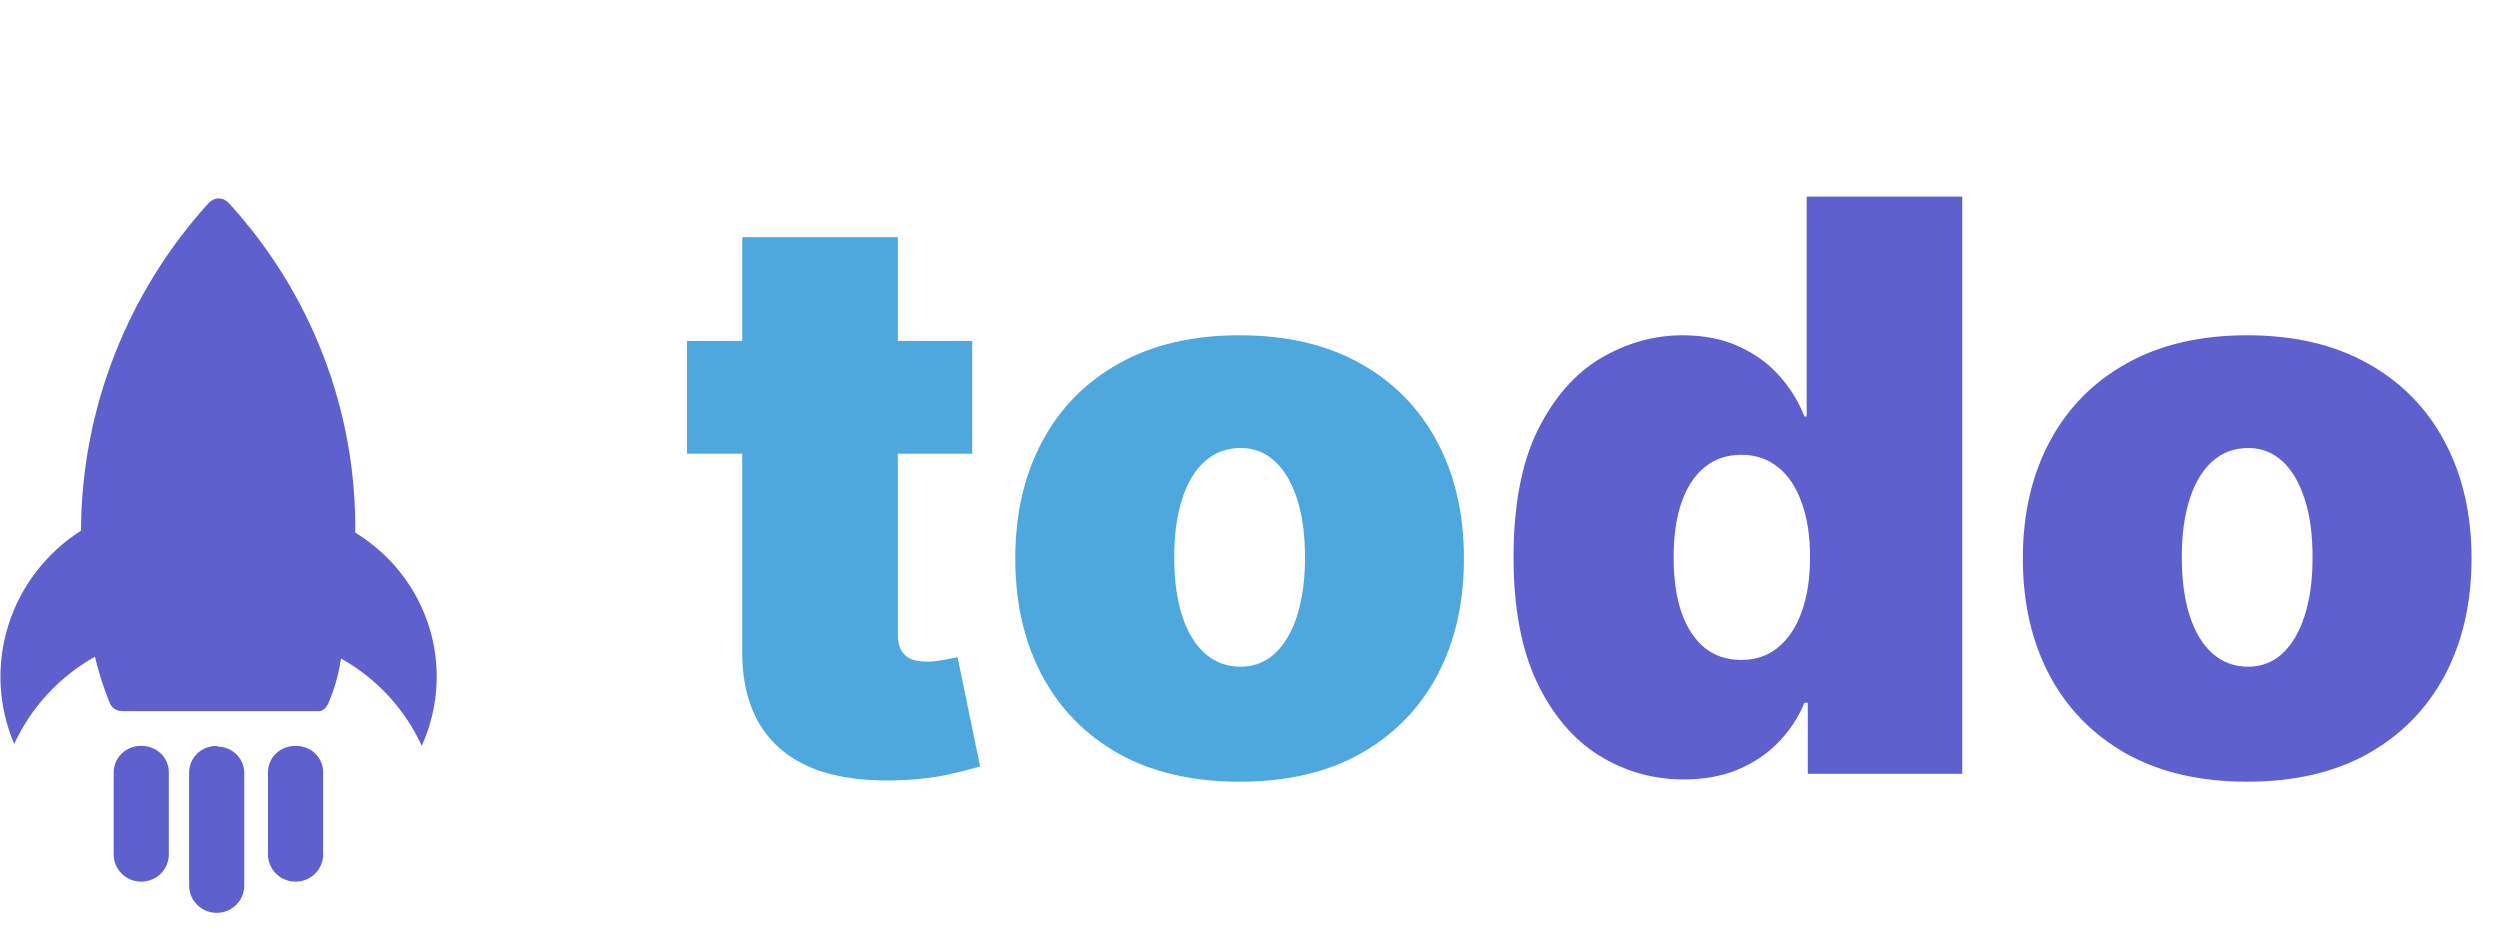 <svg width="126" height="48" viewBox="0 0 126 48" fill="none" xmlns="http://www.w3.org/2000/svg">
<path d="M49 17.182V22.864H34.625V17.182H49ZM37.409 11.954H45.25V31.983C45.25 32.286 45.302 32.542 45.406 32.75C45.51 32.949 45.671 33.1 45.889 33.205C46.107 33.299 46.386 33.347 46.727 33.347C46.964 33.347 47.239 33.318 47.551 33.261C47.873 33.205 48.11 33.157 48.261 33.119L49.398 38.631C49.047 38.735 48.545 38.863 47.892 39.014C47.248 39.166 46.481 39.265 45.591 39.312C43.791 39.407 42.281 39.222 41.059 38.758C39.838 38.285 38.919 37.542 38.304 36.528C37.688 35.515 37.39 34.246 37.409 32.722V11.954ZM62.476 39.398C60.109 39.398 58.083 38.929 56.397 37.992C54.711 37.044 53.419 35.728 52.519 34.043C51.619 32.347 51.17 30.383 51.17 28.148C51.17 25.913 51.619 23.953 52.519 22.267C53.419 20.572 54.711 19.256 56.397 18.318C58.083 17.371 60.109 16.898 62.476 16.898C64.844 16.898 66.87 17.371 68.556 18.318C70.242 19.256 71.534 20.572 72.434 22.267C73.333 23.953 73.783 25.913 73.783 28.148C73.783 30.383 73.333 32.347 72.434 34.043C71.534 35.728 70.242 37.044 68.556 37.992C66.87 38.929 64.844 39.398 62.476 39.398ZM62.533 33.602C63.196 33.602 63.769 33.38 64.252 32.935C64.735 32.49 65.109 31.855 65.374 31.031C65.639 30.207 65.772 29.227 65.772 28.091C65.772 26.945 65.639 25.965 65.374 25.151C65.109 24.327 64.735 23.692 64.252 23.247C63.769 22.802 63.196 22.579 62.533 22.579C61.833 22.579 61.231 22.802 60.729 23.247C60.227 23.692 59.844 24.327 59.579 25.151C59.314 25.965 59.181 26.945 59.181 28.091C59.181 29.227 59.314 30.207 59.579 31.031C59.844 31.855 60.227 32.49 60.729 32.935C61.231 33.38 61.833 33.602 62.533 33.602Z" fill="#4EA8DE"/>
<path d="M84.863 39.284C83.31 39.284 81.88 38.877 80.573 38.062C79.276 37.248 78.234 36.012 77.448 34.355C76.671 32.698 76.283 30.61 76.283 28.091C76.283 25.458 76.691 23.318 77.505 21.671C78.329 20.023 79.389 18.815 80.687 18.048C81.993 17.281 83.367 16.898 84.806 16.898C85.885 16.898 86.832 17.087 87.647 17.466C88.461 17.835 89.143 18.332 89.692 18.957C90.242 19.573 90.658 20.25 90.942 20.989H91.056V9.909H98.897V39H91.113V35.42H90.942C90.639 36.159 90.204 36.822 89.635 37.409C89.077 37.987 88.395 38.446 87.59 38.787C86.795 39.118 85.885 39.284 84.863 39.284ZM87.76 33.261C88.48 33.261 89.096 33.053 89.607 32.636C90.128 32.21 90.526 31.614 90.8 30.847C91.084 30.07 91.226 29.151 91.226 28.091C91.226 27.011 91.084 26.088 90.8 25.321C90.526 24.544 90.128 23.953 89.607 23.546C89.096 23.129 88.48 22.921 87.76 22.921C87.041 22.921 86.425 23.129 85.914 23.546C85.412 23.953 85.024 24.544 84.749 25.321C84.484 26.088 84.351 27.011 84.351 28.091C84.351 29.171 84.484 30.099 84.749 30.875C85.024 31.642 85.412 32.234 85.914 32.651C86.425 33.058 87.041 33.261 87.76 33.261ZM113.258 39.398C110.89 39.398 108.864 38.929 107.178 37.992C105.493 37.044 104.2 35.728 103.3 34.043C102.401 32.347 101.951 30.383 101.951 28.148C101.951 25.913 102.401 23.953 103.3 22.267C104.2 20.572 105.493 19.256 107.178 18.318C108.864 17.371 110.89 16.898 113.258 16.898C115.625 16.898 117.652 17.371 119.337 18.318C121.023 19.256 122.315 20.572 123.215 22.267C124.115 23.953 124.565 25.913 124.565 28.148C124.565 30.383 124.115 32.347 123.215 34.043C122.315 35.728 121.023 37.044 119.337 37.992C117.652 38.929 115.625 39.398 113.258 39.398ZM113.315 33.602C113.977 33.602 114.55 33.38 115.033 32.935C115.516 32.49 115.89 31.855 116.155 31.031C116.421 30.207 116.553 29.227 116.553 28.091C116.553 26.945 116.421 25.965 116.155 25.151C115.89 24.327 115.516 23.692 115.033 23.247C114.55 22.802 113.977 22.579 113.315 22.579C112.614 22.579 112.012 22.802 111.511 23.247C111.009 23.692 110.625 24.327 110.36 25.151C110.095 25.965 109.962 26.945 109.962 28.091C109.962 29.227 110.095 30.207 110.36 31.031C110.625 31.855 111.009 32.49 111.511 32.935C112.012 33.38 112.614 33.602 113.315 33.602Z" fill="#5E60CE"/>
<path fill-rule="evenodd" clip-rule="evenodd" d="M11.025 10L11.029 10H11.021L11.025 10ZM11.025 10C10.865 10.001 10.712 10.059 10.592 10.162L10.527 10.219C6.398 14.766 4.105 20.645 4.082 26.745C2.33 27.864 1.032 29.554 0.417 31.52C-0.198 33.485 -0.092 35.601 0.716 37.497C1.568 35.645 2.991 34.106 4.784 33.097C4.964 33.864 5.203 34.616 5.5 35.347C5.538 35.487 5.621 35.611 5.738 35.701C5.854 35.79 5.997 35.839 6.144 35.84H16.085C16.285 35.84 16.486 35.65 16.586 35.354C16.876 34.659 17.078 33.932 17.187 33.189C18.983 34.193 20.408 35.734 21.255 37.589C22.112 35.702 22.245 33.573 21.629 31.597C21.012 29.621 19.689 27.932 17.904 26.844C17.974 20.708 15.693 14.772 11.516 10.219C11.453 10.15 11.377 10.095 11.292 10.058C11.208 10.02 11.117 10.001 11.025 10ZM14.371 37.683C14.538 37.62 14.717 37.59 14.896 37.596H14.96C15.139 37.599 15.315 37.636 15.479 37.707C15.643 37.777 15.79 37.879 15.914 38.006C16.037 38.134 16.133 38.284 16.197 38.448C16.261 38.613 16.291 38.788 16.285 38.964V43.067C16.285 43.43 16.139 43.778 15.878 44.034C15.618 44.291 15.264 44.435 14.896 44.435C14.527 44.435 14.174 44.291 13.913 44.034C13.653 43.778 13.506 43.43 13.506 43.067V38.907C13.508 38.731 13.546 38.556 13.617 38.394C13.688 38.232 13.791 38.086 13.921 37.964C14.05 37.842 14.203 37.746 14.371 37.683ZM7.161 37.596C6.979 37.586 6.797 37.613 6.625 37.674C6.454 37.736 6.296 37.83 6.163 37.953C6.029 38.075 5.922 38.222 5.847 38.386C5.773 38.55 5.733 38.727 5.729 38.907V43.067C5.729 43.43 5.875 43.778 6.136 44.034C6.397 44.291 6.75 44.435 7.118 44.435C7.487 44.435 7.84 44.291 8.101 44.034C8.361 43.778 8.508 43.43 8.508 43.067V38.964C8.513 38.788 8.484 38.613 8.42 38.448C8.356 38.284 8.26 38.134 8.136 38.006C8.013 37.879 7.865 37.777 7.702 37.707C7.538 37.636 7.362 37.599 7.183 37.596H7.161ZM10.398 37.687C10.565 37.623 10.742 37.592 10.921 37.596L10.986 37.631C11.164 37.634 11.341 37.671 11.504 37.742C11.668 37.812 11.816 37.914 11.939 38.042C12.062 38.169 12.159 38.319 12.223 38.483C12.286 38.648 12.316 38.823 12.31 38.999V44.639C12.31 45.002 12.164 45.35 11.904 45.606C11.643 45.863 11.29 46.007 10.921 46.007C10.553 46.007 10.199 45.863 9.939 45.606C9.678 45.35 9.532 45.002 9.532 44.639V38.907C9.536 38.731 9.574 38.558 9.646 38.397C9.718 38.236 9.822 38.09 9.951 37.968C10.079 37.846 10.232 37.751 10.398 37.687Z" fill="#5E60CE"/>
</svg>
